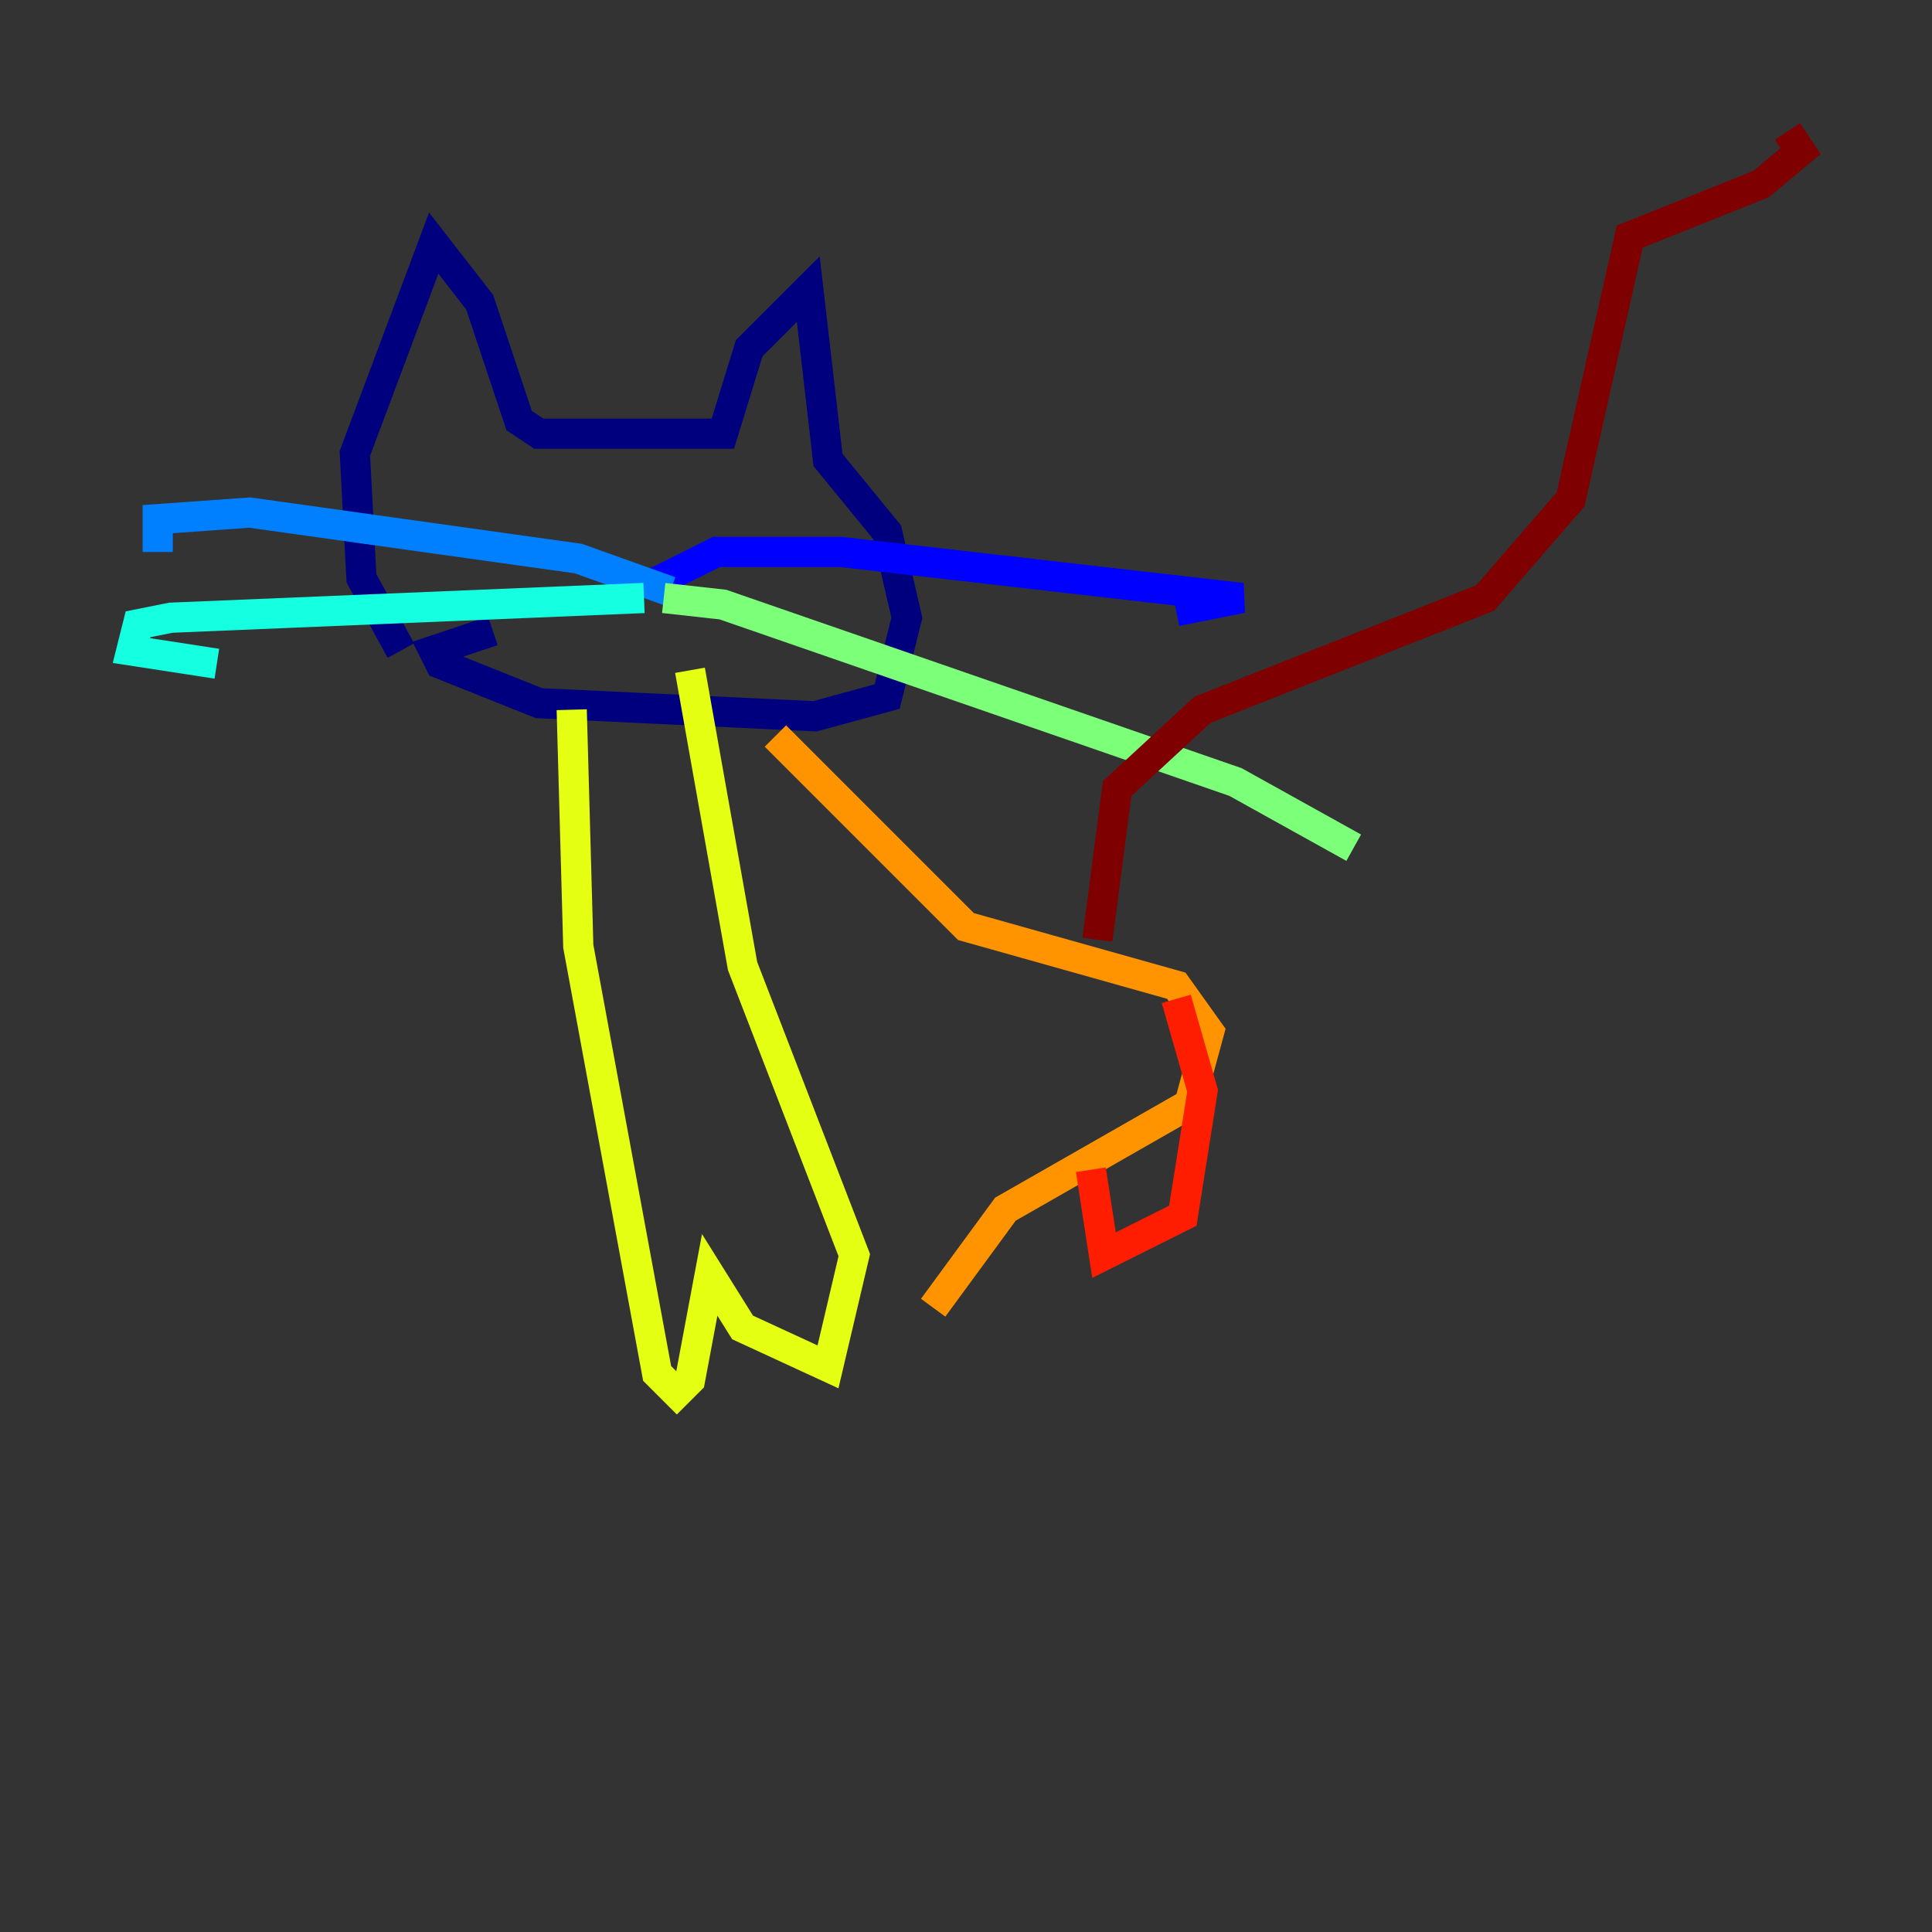 <?xml version="1.0" encoding="utf-8" ?>
<svg baseProfile="tiny" height="128" version="1.2" viewBox="0,0,128,128" width="128" xmlns="http://www.w3.org/2000/svg" xmlns:ev="http://www.w3.org/2001/xml-events" xmlns:xlink="http://www.w3.org/1999/xlink"><rect x="0" y="0" width="128" height="128" fill="#333333" stroke="none"/><defs /><polyline fill="none" points="26.558,43.102 23.946,38.313 23.51,30.041 28.735,16.109 31.782,20.027 34.395,27.864 35.701,28.735 47.891,28.735 49.633,23.075 53.551,19.157 54.857,30.476 58.776,35.265 60.082,40.925 58.776,46.15 53.986,47.456 35.701,46.585 29.17,43.973 28.735,43.102 32.653,41.796" stroke="#00007f" stroke-width="2" /><polyline fill="none" points="43.102,38.748 47.456,36.571 55.728,36.571 82.286,39.619 77.932,40.49" stroke="#0000ff" stroke-width="2" /><polyline fill="none" points="44.408,39.184 38.313,37.007 16.544,33.959 10.449,34.395 10.449,36.571" stroke="#0080ff" stroke-width="2" /><polyline fill="none" points="42.667,39.619 11.32,40.925 9.143,41.361 8.707,43.102 14.367,43.973" stroke="#15ffe1" stroke-width="2" /><polyline fill="none" points="43.973,39.619 47.891,40.054 81.85,51.809 89.687,56.163" stroke="#7cff79" stroke-width="2" /><polyline fill="none" points="37.878,47.02 38.313,62.694 43.537,90.993 44.843,92.299 45.714,91.429 47.02,84.463 49.197,87.946 54.857,90.558 56.599,83.156 49.197,64.0 45.714,44.408" stroke="#e4ff12" stroke-width="2" /><polyline fill="none" points="51.374,48.762 64.0,61.388 77.932,65.306 80.109,68.354 78.803,73.143 66.612,80.109 61.823,86.639" stroke="#ff9400" stroke-width="2" /><polyline fill="none" points="72.272,77.497 73.143,83.156 78.367,80.544 79.674,72.272 77.932,66.177" stroke="#ff1d00" stroke-width="2" /><polyline fill="none" points="72.707,62.258 74.014,52.245 79.674,47.02 98.395,39.619 104.054,33.088 107.973,15.674 116.68,12.191 119.293,10.014 118.422,8.707" stroke="#7f0000" stroke-width="2" /></svg>
